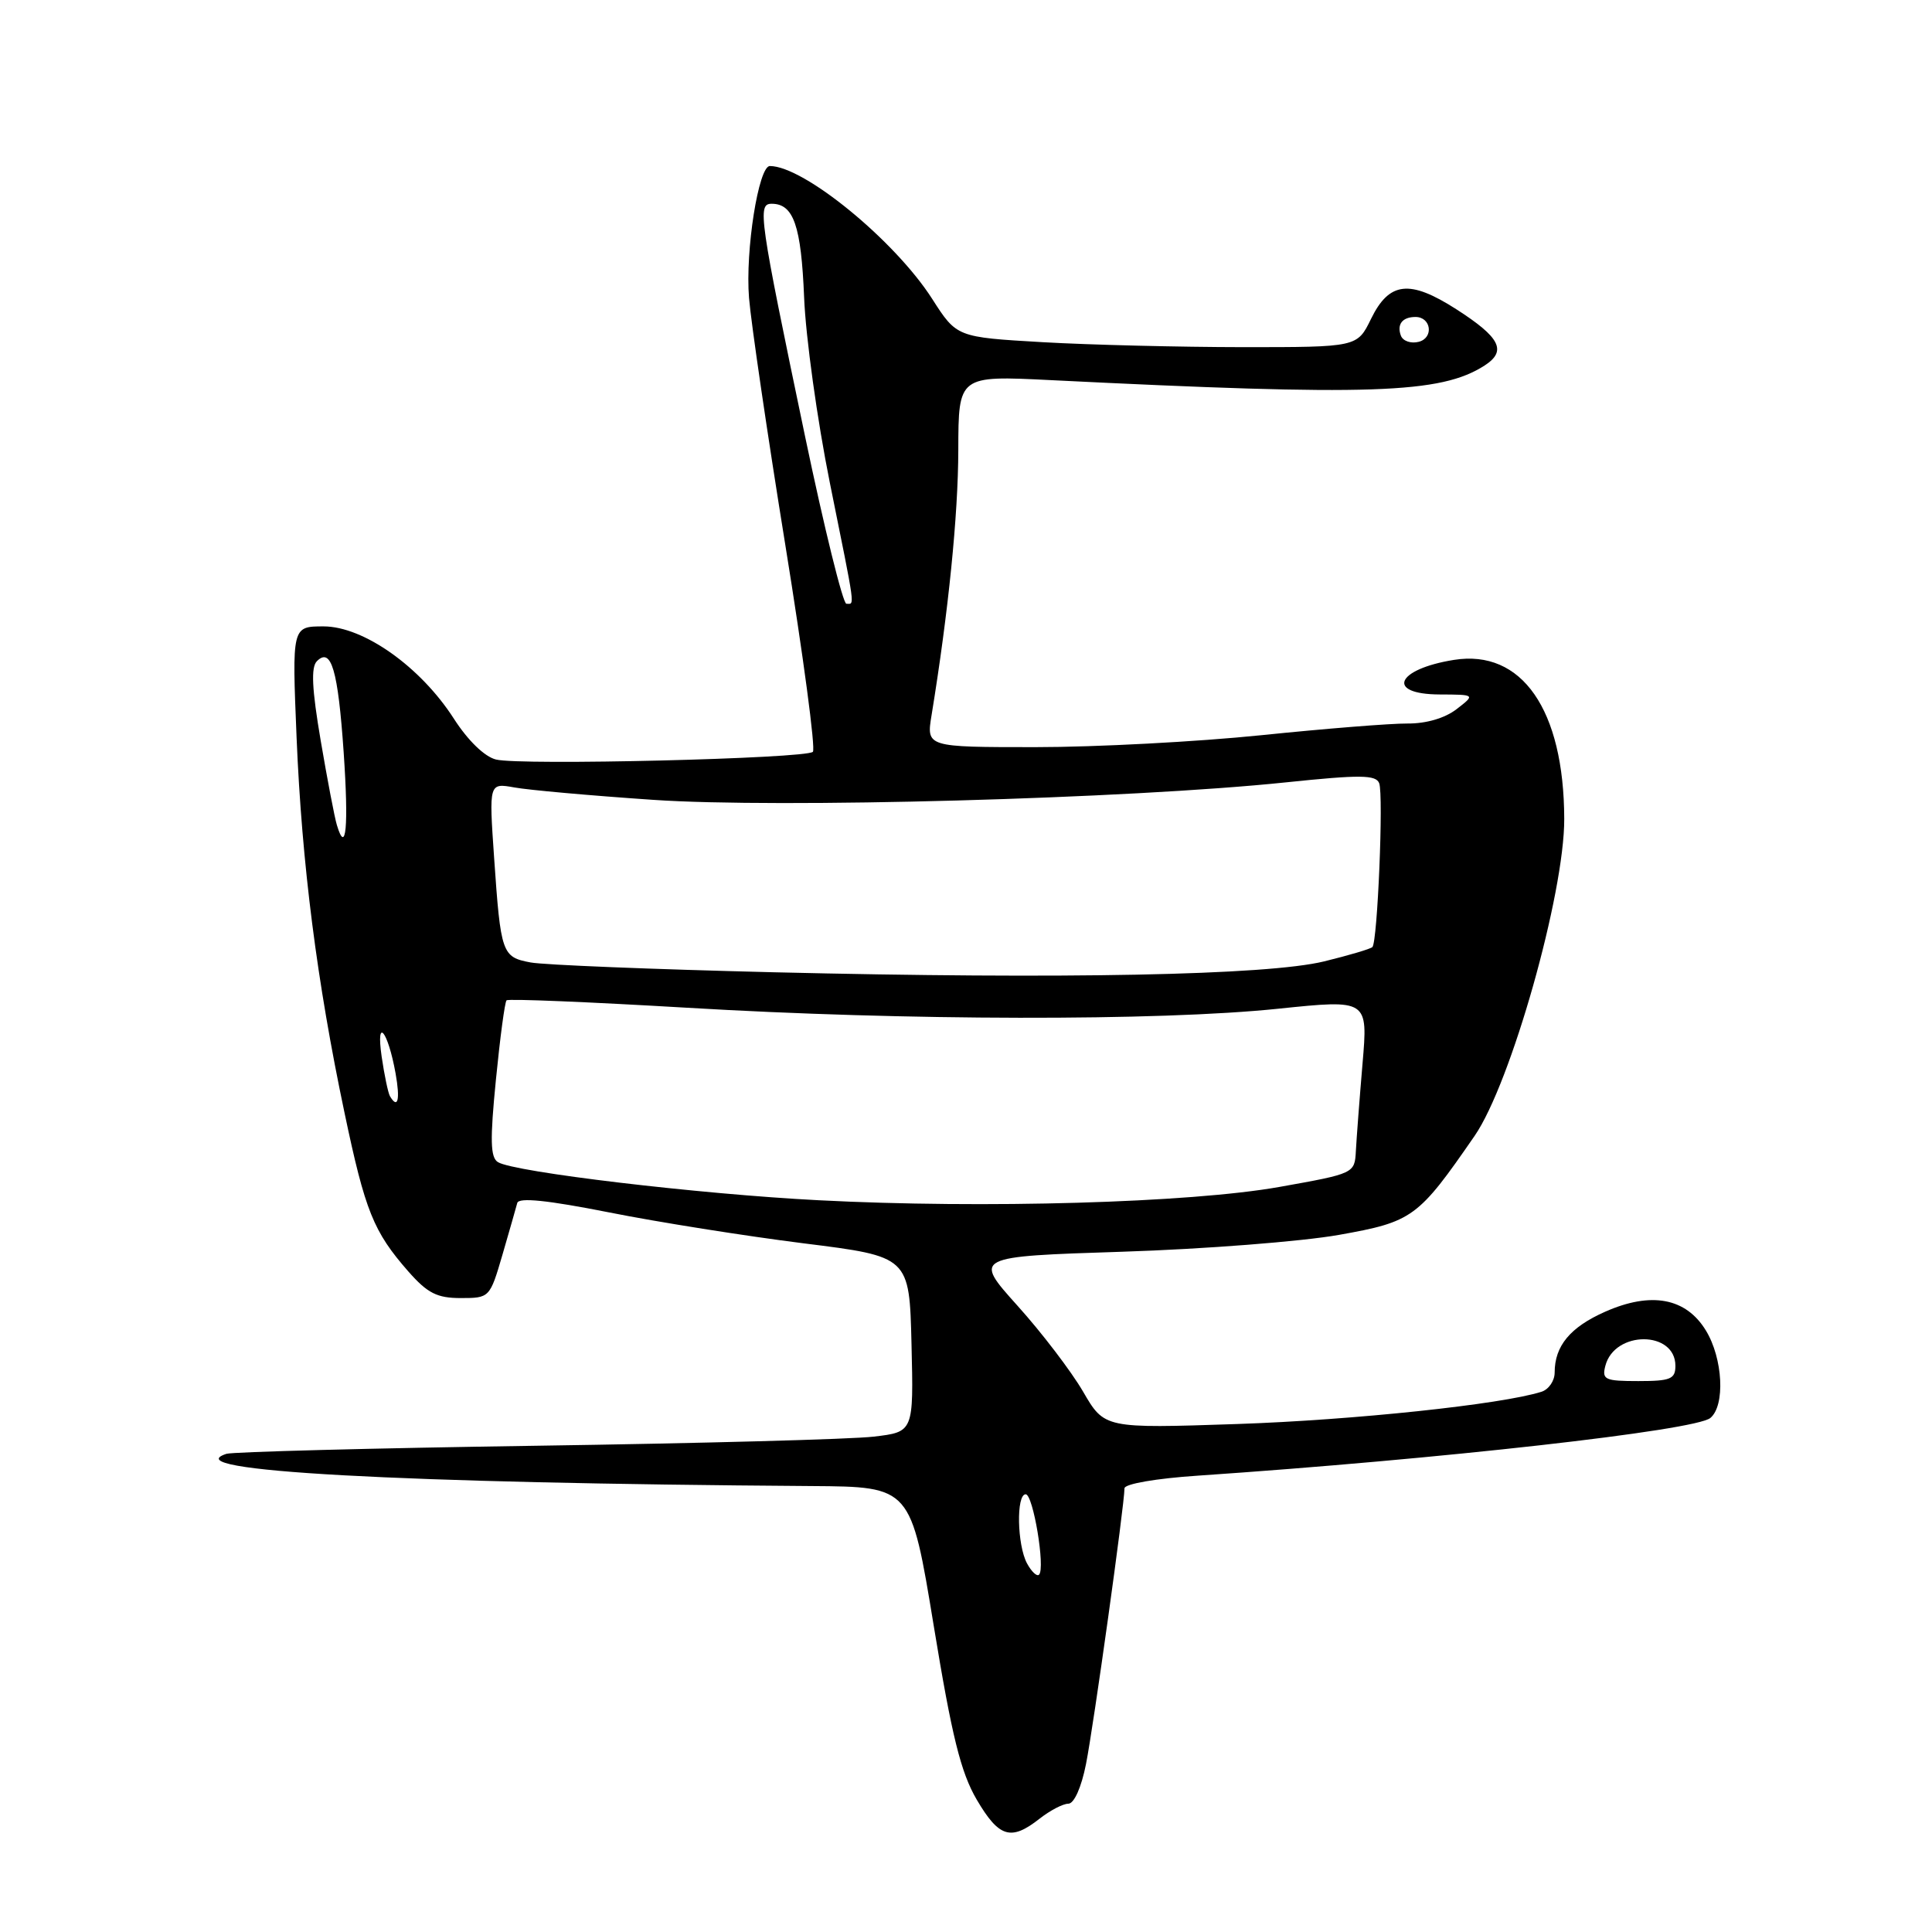 <?xml version="1.0" encoding="UTF-8" standalone="no"?>
<!DOCTYPE svg PUBLIC "-//W3C//DTD SVG 1.1//EN" "http://www.w3.org/Graphics/SVG/1.1/DTD/svg11.dtd" >
<svg xmlns="http://www.w3.org/2000/svg" xmlns:xlink="http://www.w3.org/1999/xlink" version="1.1" viewBox="0 0 256 256">
 <g >
 <path fill="currentColor"
d=" M 137.73 241.00 C 139.13 239.90 140.85 239.00 141.56 239.00 C 142.32 239.00 143.29 236.84 143.90 233.75 C 144.90 228.74 149.00 199.36 149.00 197.21 C 149.00 196.63 153.17 195.90 158.75 195.53 C 190.83 193.35 224.63 189.55 226.63 187.89 C 228.62 186.24 228.30 180.00 226.04 176.30 C 223.40 171.97 218.79 171.11 212.69 173.81 C 208.06 175.86 206.00 178.34 206.00 181.87 C 206.00 182.97 205.21 184.12 204.24 184.42 C 198.98 186.09 179.33 188.17 163.93 188.69 C 146.35 189.28 146.35 189.28 143.51 184.39 C 141.94 181.70 138.03 176.57 134.81 173.00 C 128.97 166.50 128.97 166.50 148.73 165.86 C 159.61 165.51 172.51 164.50 177.41 163.63 C 187.19 161.89 187.90 161.37 195.40 150.50 C 200.20 143.54 207.30 118.42 207.27 108.50 C 207.23 94.03 201.65 86.00 192.65 87.44 C 184.97 88.67 183.59 91.99 190.75 92.02 C 195.50 92.04 195.50 92.04 193.00 93.97 C 191.46 95.16 188.97 95.89 186.50 95.87 C 184.30 95.85 175.57 96.55 167.11 97.42 C 158.65 98.29 145.20 99.00 137.23 99.00 C 122.74 99.00 122.74 99.00 123.44 94.75 C 125.67 81.08 126.96 68.30 126.98 59.63 C 127.00 49.76 127.00 49.76 139.25 50.37 C 181.68 52.48 190.91 52.17 196.72 48.43 C 199.70 46.50 198.80 44.72 192.96 40.97 C 186.78 37.01 184.08 37.32 181.67 42.25 C 179.84 46.00 179.84 46.00 164.67 46.00 C 156.33 45.99 144.39 45.70 138.14 45.34 C 126.77 44.68 126.77 44.68 123.51 39.59 C 118.55 31.85 106.51 22.00 102.01 22.00 C 100.51 22.00 98.74 33.20 99.25 39.48 C 99.52 42.79 101.68 57.52 104.06 72.22 C 106.44 86.92 108.09 99.25 107.71 99.62 C 106.81 100.52 68.91 101.45 65.72 100.64 C 64.21 100.27 62.00 98.12 60.16 95.26 C 55.74 88.36 48.17 83.00 42.87 83.00 C 38.69 83.00 38.69 83.00 39.30 97.75 C 40.00 114.50 41.99 130.09 45.65 147.45 C 48.39 160.49 49.48 163.20 54.12 168.49 C 56.65 171.36 57.91 172.00 61.05 172.00 C 64.87 172.00 64.91 171.96 66.58 166.25 C 67.50 163.09 68.38 160.00 68.54 159.40 C 68.74 158.64 72.56 159.04 80.66 160.64 C 87.17 161.94 98.80 163.78 106.50 164.75 C 120.50 166.50 120.50 166.50 120.78 178.12 C 121.06 189.74 121.06 189.74 115.78 190.36 C 112.88 190.71 92.72 191.25 71.00 191.57 C 49.27 191.89 30.82 192.38 30.00 192.64 C 23.05 194.91 52.43 196.53 107.60 196.91 C 120.70 197.00 120.70 197.00 123.73 215.46 C 126.13 230.09 127.31 234.85 129.42 238.46 C 132.37 243.48 133.95 243.97 137.73 241.00 Z  M 136.08 207.15 C 134.77 204.70 134.64 198.00 135.91 198.00 C 136.90 198.00 138.53 207.80 137.68 208.65 C 137.40 208.94 136.68 208.26 136.08 207.15 Z  M 212.72 180.97 C 213.94 176.28 222.00 176.29 222.00 180.98 C 222.00 182.73 221.35 183.00 217.09 183.00 C 212.65 183.00 212.24 182.81 212.72 180.97 Z  M 108.50 159.04 C 92.63 158.23 68.12 155.31 65.98 153.99 C 64.97 153.37 64.92 151.06 65.71 143.08 C 66.26 137.51 66.89 132.77 67.12 132.55 C 67.35 132.32 78.10 132.77 91.02 133.53 C 119.89 135.25 153.55 135.31 169.38 133.66 C 181.27 132.43 181.27 132.43 180.54 140.96 C 180.14 145.66 179.75 150.85 179.66 152.50 C 179.50 155.49 179.48 155.50 169.50 157.28 C 157.66 159.38 130.35 160.17 108.50 159.04 Z  M 51.67 145.25 C 51.43 144.84 50.93 142.47 50.57 140.00 C 49.79 134.61 51.40 136.57 52.42 142.25 C 53.04 145.73 52.72 147.02 51.67 145.25 Z  M 102.50 128.83 C 86.55 128.44 72.06 127.86 70.31 127.53 C 66.51 126.82 66.35 126.38 65.47 113.62 C 64.79 103.74 64.79 103.74 68.15 104.34 C 69.99 104.68 78.25 105.42 86.50 105.98 C 103.08 107.13 149.57 105.84 170.36 103.67 C 180.23 102.64 182.32 102.66 182.75 103.78 C 183.34 105.33 182.53 124.80 181.85 125.49 C 181.60 125.74 178.72 126.59 175.45 127.39 C 167.90 129.23 141.00 129.76 102.50 128.83 Z  M 44.64 109.33 C 44.33 108.32 43.37 103.27 42.49 98.11 C 41.33 91.29 41.19 88.41 41.99 87.61 C 43.89 85.71 44.79 88.78 45.54 99.72 C 46.21 109.54 45.85 113.37 44.64 109.33 Z  M 106.66 57.75 C 100.59 28.71 100.34 27.00 102.25 27.00 C 105.16 27.00 106.16 29.92 106.55 39.42 C 106.76 44.65 108.29 55.70 109.96 63.98 C 113.42 81.11 113.27 80.00 112.15 80.00 C 111.69 80.00 109.22 69.99 106.66 57.75 Z  M 185.63 44.49 C 185.06 42.98 185.82 42.00 187.56 42.00 C 189.64 42.00 190.01 44.76 188.00 45.29 C 186.97 45.56 185.91 45.20 185.63 44.49 Z "/>
</g>
</svg>